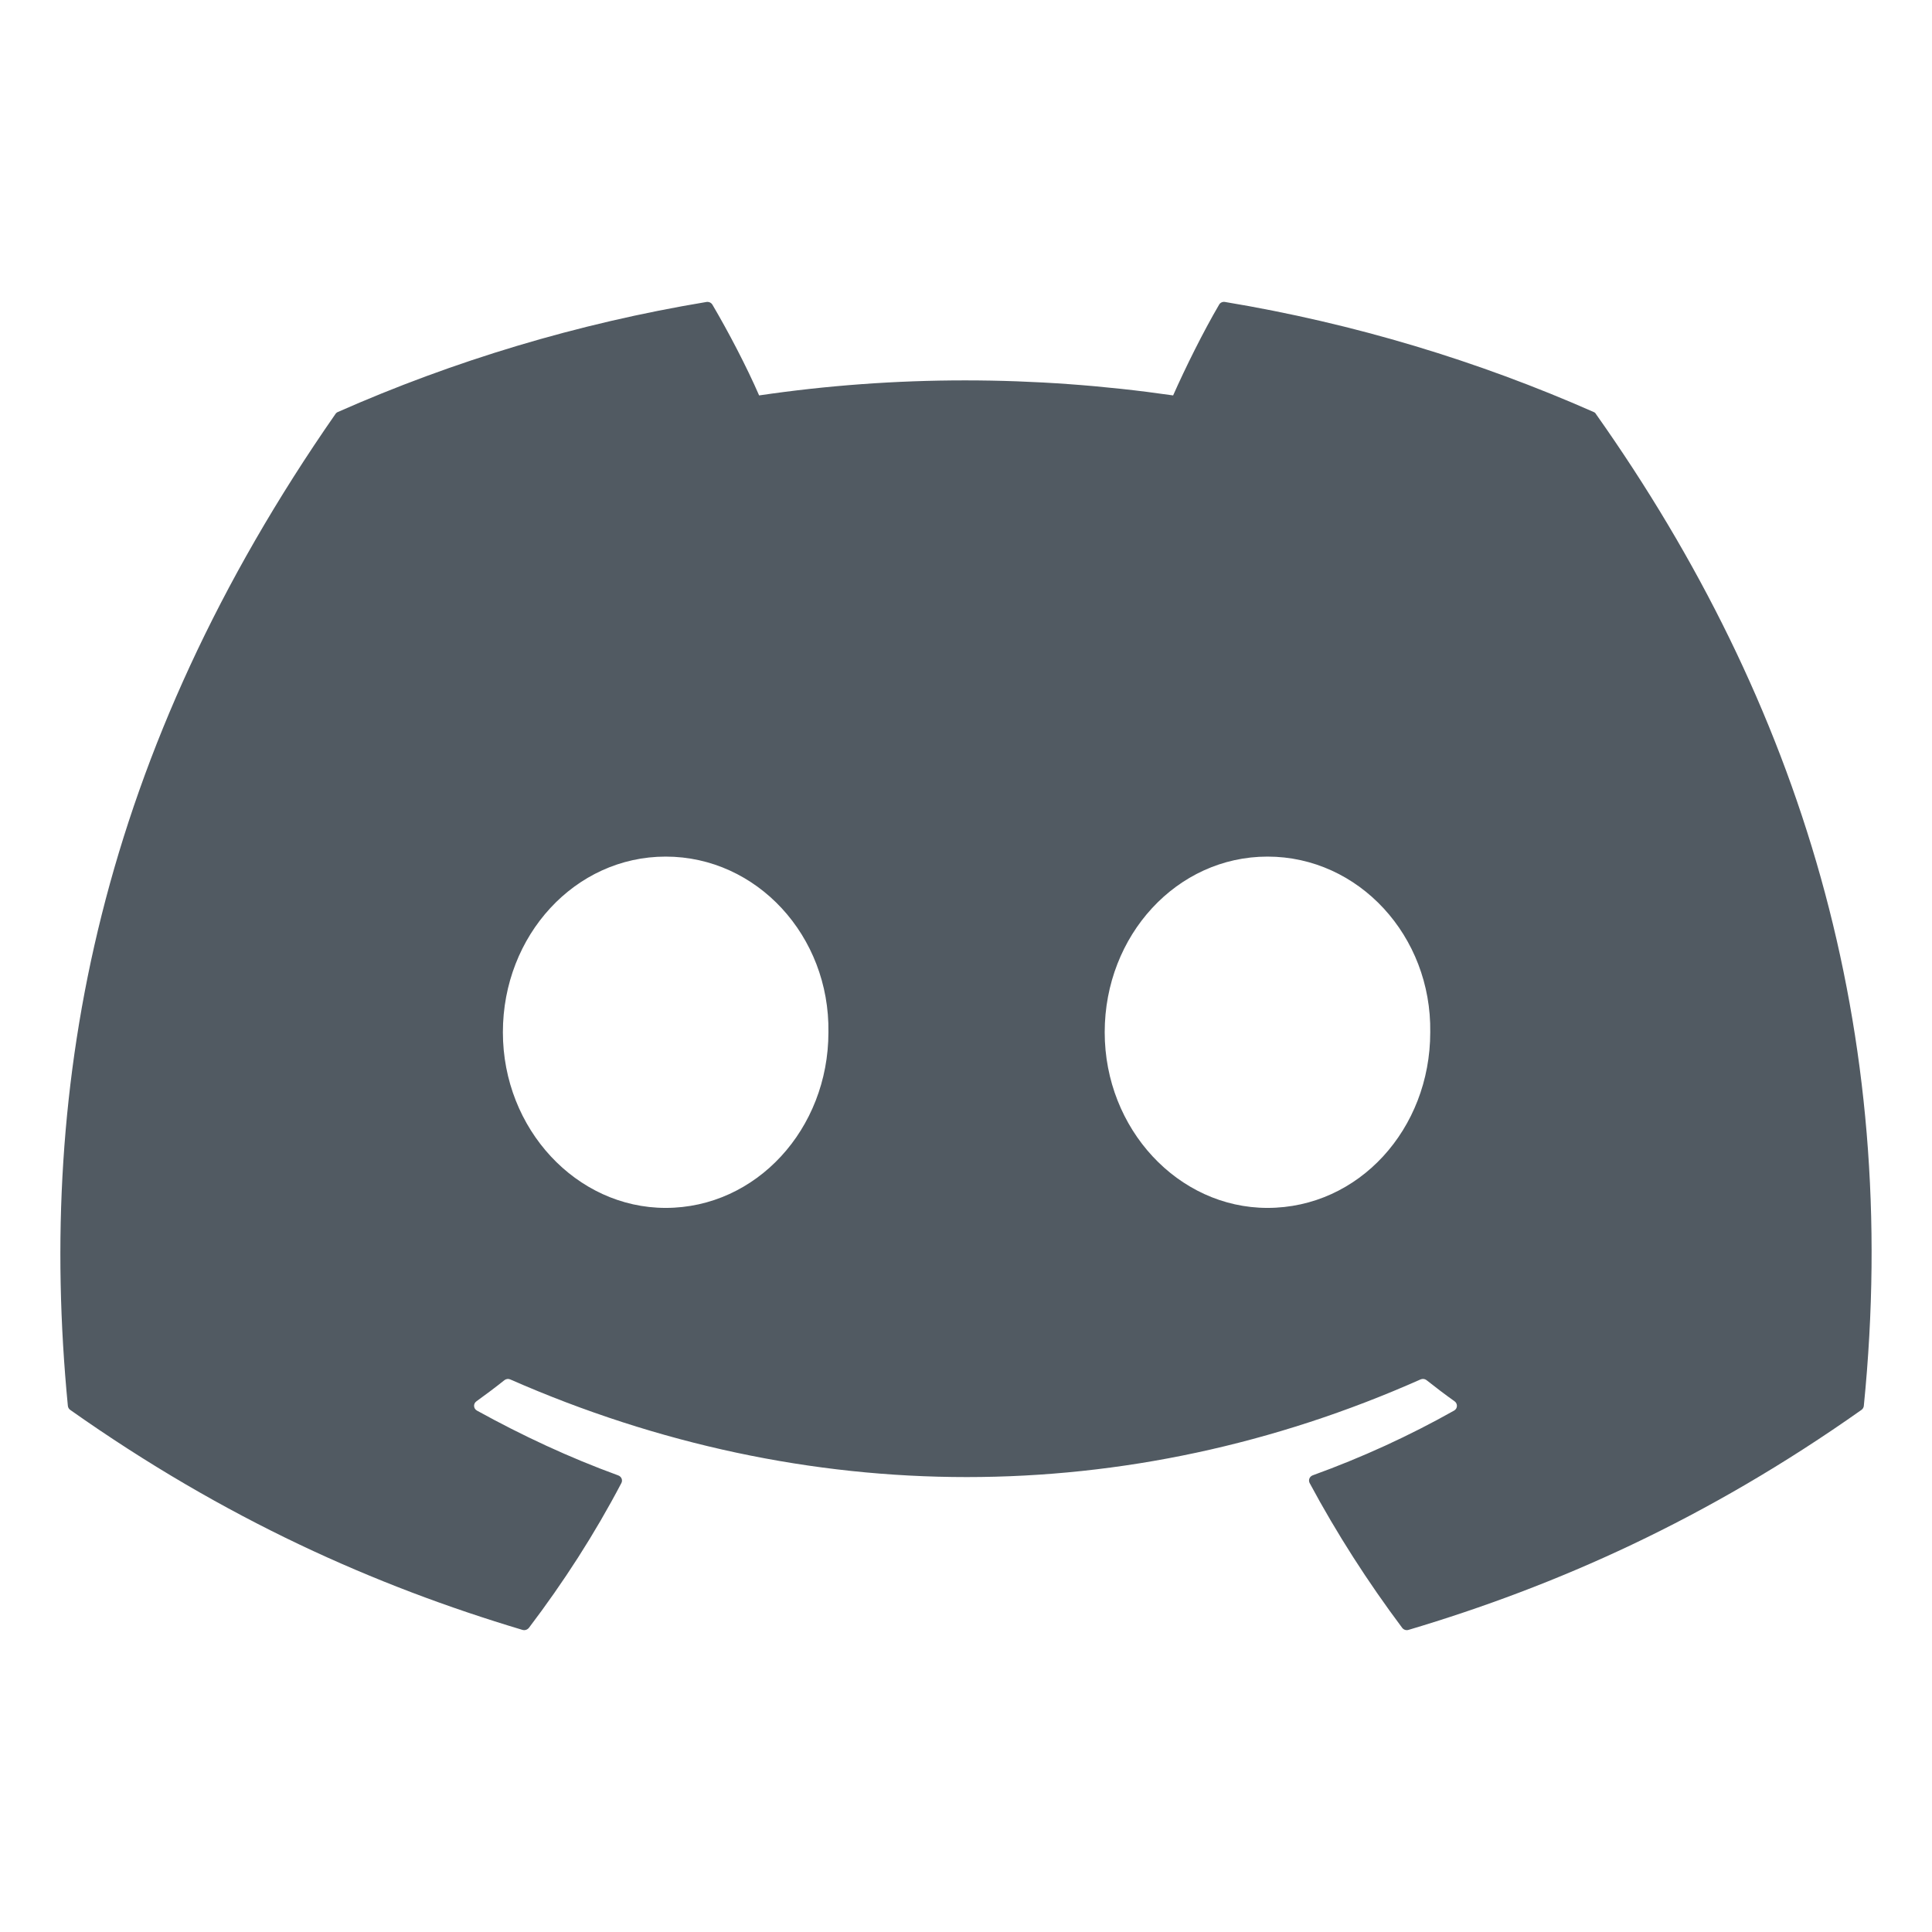 <svg width="24" height="24" viewBox="0 0 24 24" fill="none" xmlns="http://www.w3.org/2000/svg">
<path fill-rule="evenodd" clip-rule="evenodd" d="M19.826 5.144C22.367 8.739 23.622 12.795 23.153 17.465C23.151 17.484 23.14 17.503 23.124 17.514C21.199 18.874 19.335 19.7 17.497 20.247C17.467 20.256 17.436 20.245 17.418 20.221C16.993 19.653 16.607 19.053 16.269 18.423C16.25 18.386 16.267 18.342 16.307 18.327C16.92 18.105 17.503 17.838 18.063 17.523C18.108 17.498 18.11 17.437 18.07 17.408C17.951 17.323 17.833 17.234 17.72 17.144C17.699 17.128 17.671 17.125 17.646 17.136C14.008 18.753 10.021 18.753 6.339 17.136C6.315 17.125 6.287 17.129 6.266 17.145C6.154 17.235 6.035 17.323 5.918 17.408C5.877 17.437 5.88 17.498 5.925 17.523C6.485 17.832 7.068 18.105 7.68 18.328C7.72 18.343 7.738 18.386 7.719 18.423C7.388 19.054 7.002 19.653 6.57 20.222C6.551 20.245 6.52 20.256 6.49 20.247C4.661 19.7 2.797 18.874 0.872 17.514C0.856 17.503 0.845 17.484 0.843 17.464C0.451 13.425 1.25 9.335 4.167 5.143C4.174 5.132 4.185 5.123 4.197 5.118C5.632 4.484 7.17 4.018 8.777 3.751C8.806 3.747 8.835 3.76 8.85 3.785C9.049 4.123 9.276 4.557 9.43 4.912C11.123 4.663 12.844 4.663 14.573 4.912C14.727 4.565 14.946 4.123 15.144 3.785C15.158 3.759 15.188 3.746 15.217 3.751C16.825 4.018 18.363 4.485 19.797 5.118C19.81 5.123 19.82 5.132 19.826 5.144ZM10.291 12.823C10.309 11.629 9.404 10.641 8.269 10.641C7.143 10.641 6.247 11.62 6.247 12.823C6.247 14.025 7.161 15.005 8.269 15.005C9.395 15.005 10.291 14.025 10.291 12.823ZM17.767 12.823C17.785 11.629 16.88 10.641 15.745 10.641C14.619 10.641 13.723 11.62 13.723 12.823C13.723 14.025 14.636 15.005 15.745 15.005C16.88 15.005 17.767 14.025 17.767 12.823Z" fill="#515A62"/>
</svg>
